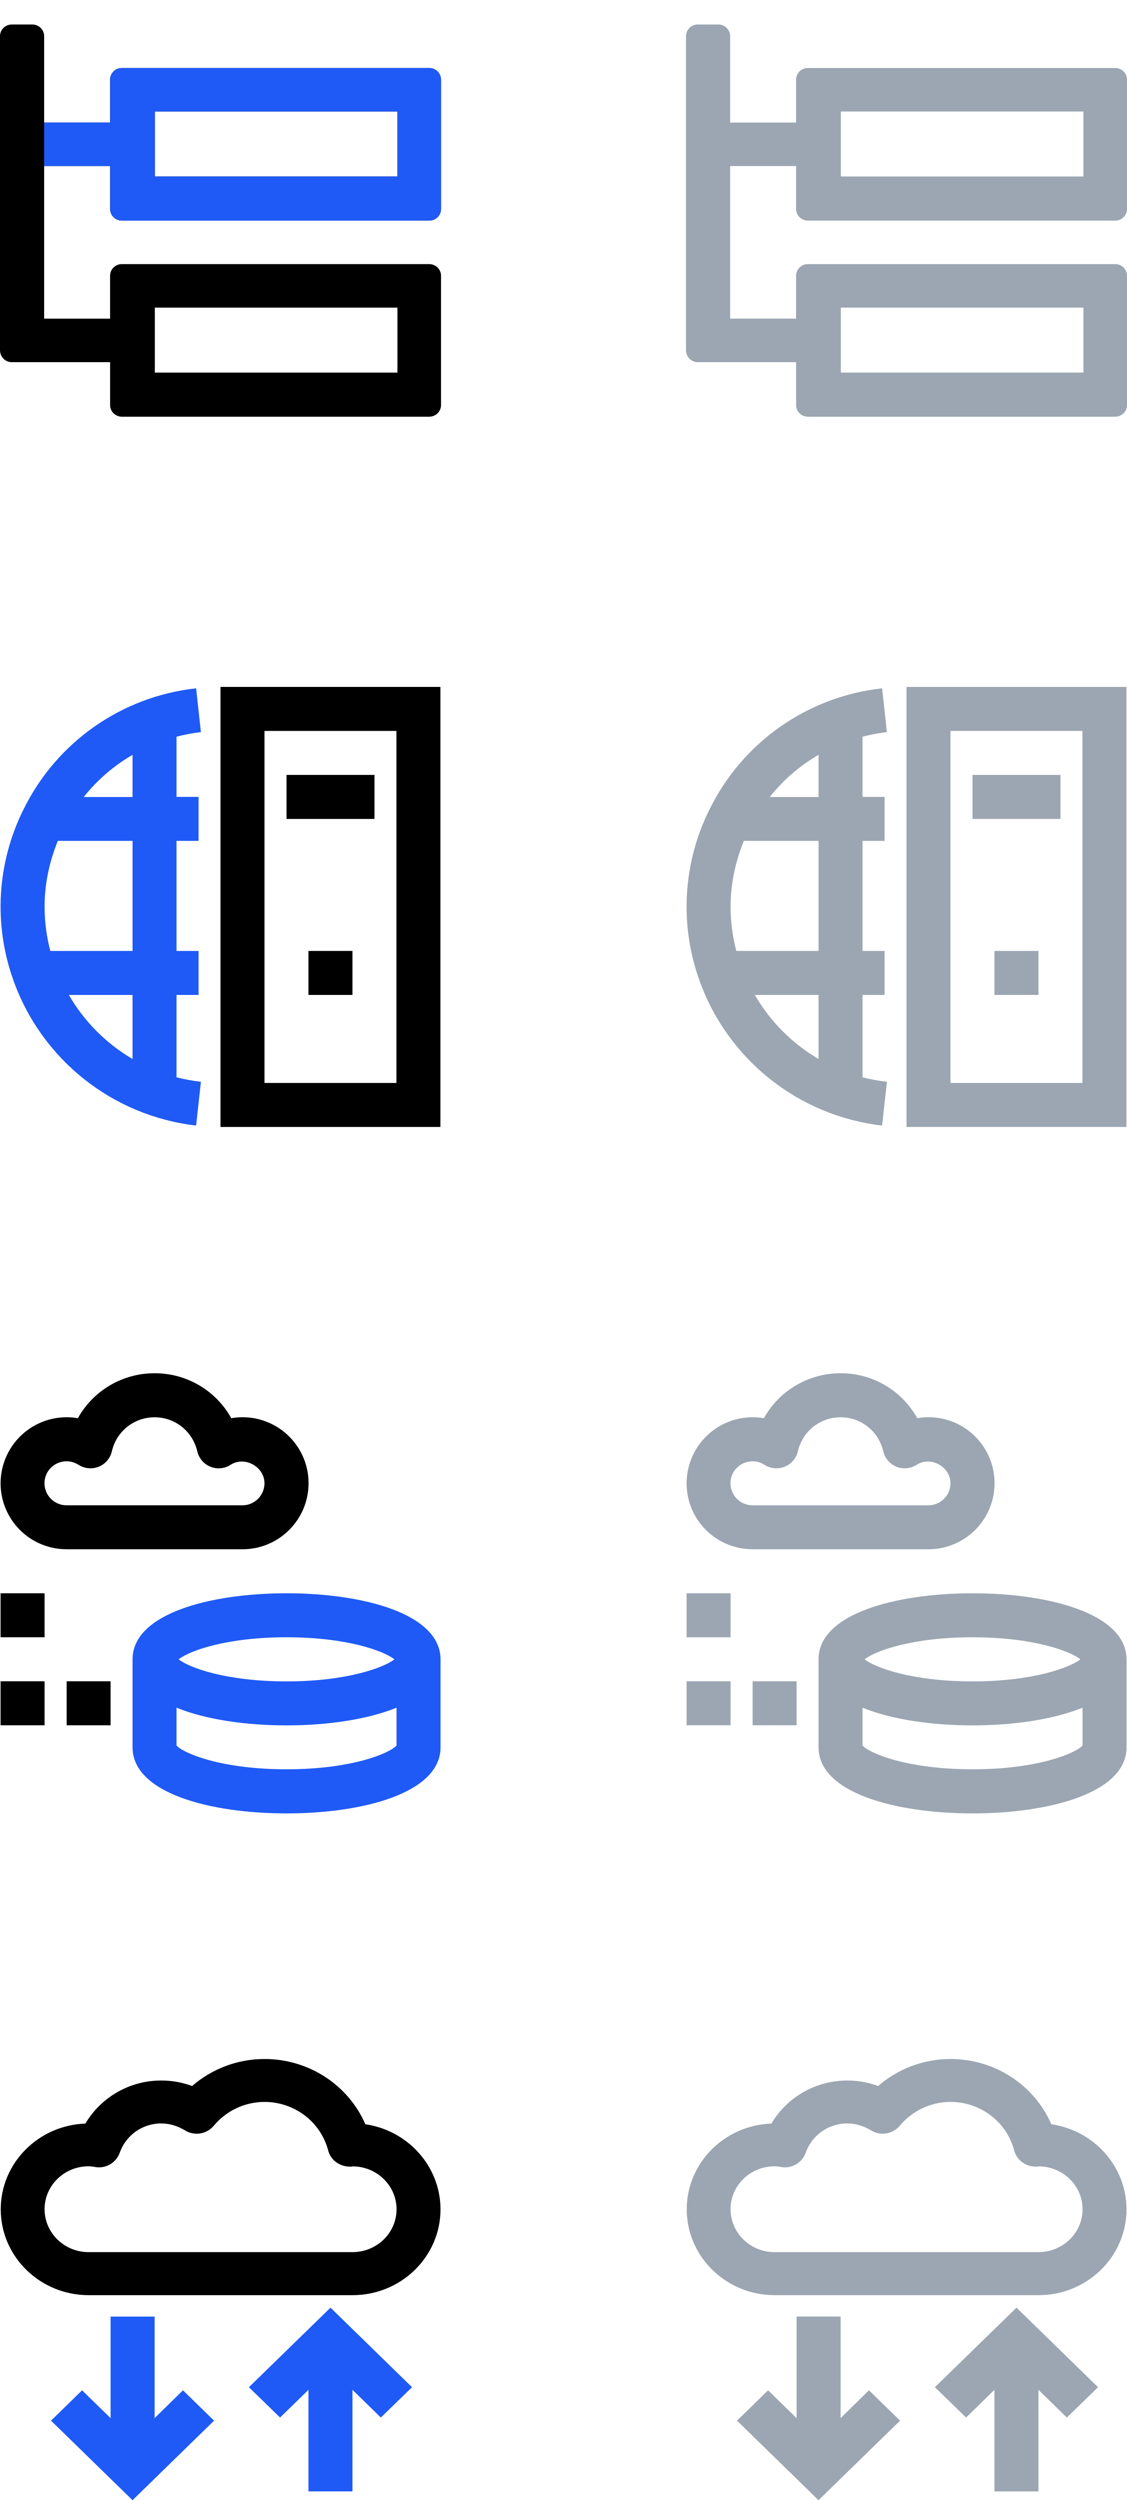 <?xml version="1.0" encoding="UTF-8"?>
<svg width="46px" height="102px" viewBox="0 0 46 102" version="1.1" xmlns="http://www.w3.org/2000/svg" xmlns:xlink="http://www.w3.org/1999/xlink">
    <!-- Generator: Sketch 52.5 (67469) - http://www.bohemiancoding.com/sketch -->
    <title>menu-sprite</title>
    <desc>Created with Sketch.</desc>
    <g id="menu-sprite" stroke="none" stroke-width="1" fill="none" fill-rule="evenodd">
        <g id="menu-blocks-active">
            <polygon id="Path" fill-opacity="0" fill="#D8D8D8" points="0 0 18 0 18 18 0 18"></polygon>
            <path d="M0.48,14.775 L4.494,14.775 L4.494,16.527 C4.494,16.787 4.71,17 4.974,17 L17.52,17 C17.785,17 18.001,16.787 18.001,16.527 L18.001,11.249 C17.999,10.986 17.784,10.774 17.521,10.775 L4.974,10.775 C4.71,10.773 4.495,10.985 4.493,11.249 L4.493,13 L1.802,13 L1.802,6.775 L4.494,6.775 L4.494,8.527 C4.494,8.787 4.71,9 4.974,9 L17.52,9 C17.785,9 18.001,8.787 18.001,8.527 L18.001,3.249 C17.999,2.986 17.784,2.774 17.521,2.775 L4.974,2.775 C4.71,2.773 4.495,2.985 4.493,3.249 L4.493,5 L1.802,5 L1.802,1.473 C1.799,1.21 1.585,0.999 1.322,1 L0.48,1 C0.217,0.999 0.003,1.21 0,1.473 L0,14.278 C0,14.562 0.216,14.775 0.48,14.775 Z M6.32,14.775 L6.32,12.55 L16.222,12.55 L16.222,15.201 L6.32,15.201 L6.32,14.775 Z M6.32,6.775 L6.32,4.55 L16.222,4.55 L16.222,7.201 L6.32,7.201 L6.32,6.775 Z" id="Shape" fill="#000000" fill-rule="nonzero"></path>
            <path d="M1.802,6.775 L4.494,6.775 L4.494,8.527 C4.494,8.787 4.71,9 4.974,9 L17.52,9 C17.785,9 18.001,8.787 18.001,8.527 L18.001,3.249 C17.999,2.986 17.784,2.774 17.521,2.775 L4.974,2.775 C4.71,2.773 4.495,2.985 4.493,3.249 L4.493,5 L1.802,5 L1.802,6.775 Z M6.32,6.775 L6.32,4.55 L16.222,4.55 L16.222,7.201 L6.32,7.201 L6.32,6.775 Z" id="Shape" fill="#1F5AF6" fill-rule="nonzero"></path>
        </g>
        <g id="menu-blocks-default" transform="translate(28, 0)">
            <polygon id="Path" points="0 0 18 0 18 18 0 18"></polygon>
            <path d="M0.48,14.775 L4.494,14.775 L4.494,16.527 C4.494,16.787 4.71,17 4.974,17 L17.52,17 C17.785,17 18.001,16.787 18.001,16.527 L18.001,11.249 C17.999,10.986 17.784,10.774 17.521,10.775 L4.974,10.775 C4.71,10.773 4.495,10.985 4.493,11.249 L4.493,13 L1.802,13 L1.802,6.775 L4.494,6.775 L4.494,8.527 C4.494,8.787 4.71,9 4.974,9 L17.52,9 C17.785,9 18.001,8.787 18.001,8.527 L18.001,3.249 C17.999,2.986 17.784,2.774 17.521,2.775 L4.974,2.775 C4.71,2.773 4.495,2.985 4.493,3.249 L4.493,5 L1.802,5 L1.802,1.473 C1.799,1.21 1.585,0.999 1.322,1 L0.48,1 C0.217,0.999 0.003,1.21 0,1.473 L0,14.278 C0,14.562 0.216,14.775 0.48,14.775 Z M6.32,14.775 L6.32,12.55 L16.222,12.55 L16.222,15.201 L6.32,15.201 L6.32,14.775 Z M6.32,6.775 L6.32,4.55 L16.222,4.55 L16.222,7.201 L6.32,7.201 L6.32,6.775 Z" id="Shape" fill="#9BA6B2" fill-rule="nonzero"></path>
        </g>
        <g id="menu-general-active" transform="translate(0, 28)" fill-rule="nonzero">
            <path d="M9,0.024 L9,17.976 L17.976,17.976 L17.976,0.024 L9,0.024 Z M16.18,16.181 L10.795,16.181 L10.795,1.819 L16.181,1.819 L16.181,16.181 L16.18,16.181 Z" id="Shape" fill="#000000"></path>
            <path d="M8.2,1.867 L8.005,0.081 C4.971,0.413 2.317,2.27 0.967,5.007 C-0.123,7.18 -0.275,9.704 0.546,11.992 L1.384,11.695 L0.546,11.992 C1.7,15.227 4.592,17.525 8.004,17.919 L8.201,16.133 C7.861,16.095 7.531,16.033 7.205,15.951 L7.205,12.591 L8.105,12.591 L8.105,10.795 L7.205,10.795 L7.205,6.305 L8.105,6.305 L8.105,4.51 L7.205,4.51 L7.205,2.054 C7.53,1.972 7.861,1.905 8.201,1.867 L8.2,1.867 Z M5.41,15.204 C4.332,14.572 3.436,13.671 2.81,12.59 L5.41,12.59 L5.41,15.204 Z M5.41,10.795 L2.054,10.795 C1.9,10.209 1.821,9.606 1.819,9 C1.819,8.071 2.011,7.166 2.36,6.305 L5.41,6.305 L5.41,10.795 Z M5.41,4.515 L3.418,4.515 C3.968,3.822 4.644,3.238 5.41,2.795 L5.41,4.515 Z" id="Shape" fill="#1F5AF6"></path>
            <path d="M11.695,3.614 L15.285,3.614 L15.285,5.41 L11.695,5.41 L11.695,3.614 Z M12.59,10.795 L14.386,10.795 L14.386,12.59 L12.59,12.59 L12.59,10.795 Z" id="Shape" fill="#000000"></path>
        </g>
        <g id="menu-general-default" transform="translate(28, 28)" fill="#9BA6B2">
            <path d="M9,0.024 L9,17.976 L17.976,17.976 L17.976,0.024 L9,0.024 Z M16.18,16.181 L10.795,16.181 L10.795,1.819 L16.181,1.819 L16.181,16.181 L16.18,16.181 Z M8.2,1.867 L8.005,0.081 C4.971,0.413 2.317,2.27 0.967,5.007 C-0.123,7.18 -0.275,9.704 0.546,11.992 L1.384,11.695 L0.546,11.992 C1.7,15.227 4.592,17.525 8.004,17.919 L8.201,16.133 C7.861,16.095 7.531,16.033 7.205,15.951 L7.205,12.591 L8.105,12.591 L8.105,10.795 L7.205,10.795 L7.205,6.305 L8.105,6.305 L8.105,4.51 L7.205,4.51 L7.205,2.054 C7.53,1.972 7.861,1.905 8.201,1.867 L8.2,1.867 Z M5.41,15.204 C4.332,14.572 3.436,13.671 2.81,12.59 L5.41,12.59 L5.41,15.204 Z M5.41,10.795 L2.054,10.795 C1.9,10.209 1.821,9.606 1.819,9 C1.819,8.071 2.011,7.166 2.36,6.305 L5.41,6.305 L5.41,10.795 Z M5.41,4.515 L3.418,4.515 C3.968,3.822 4.644,3.238 5.41,2.795 L5.41,4.515 Z" id="Shape"></path>
            <path d="M11.695,3.614 L15.285,3.614 L15.285,5.41 L11.695,5.41 L11.695,3.614 Z M12.59,10.795 L14.386,10.795 L14.386,12.59 L12.59,12.59 L12.59,10.795 Z" id="Shape"></path>
        </g>
        <g id="menu-nodes-active" transform="translate(0, 56)" fill-rule="nonzero">
            <path d="M11.695,9 C8.57,9 5.41,9.833 5.41,11.695 L5.41,15.285 C5.41,17.148 8.564,17.981 11.695,17.981 C14.821,17.981 17.981,17.148 17.981,15.286 L17.981,11.696 C17.976,9.832 14.82,9 11.695,9 Z M11.695,10.795 C14.175,10.795 15.678,11.36 16.099,11.695 C15.679,12.025 14.175,12.595 11.695,12.595 C9.215,12.595 7.712,12.03 7.291,11.695 C7.707,11.36 9.211,10.795 11.695,10.795 Z M11.695,16.181 C9.015,16.181 7.473,15.521 7.205,15.209 L7.205,13.668 C8.402,14.156 10.048,14.39 11.695,14.39 C13.337,14.39 14.984,14.156 16.185,13.668 L16.185,15.209 C15.918,15.52 14.376,16.181 11.695,16.181 Z" id="Shape" fill="#1F5AF6"></path>
            <path d="M2.72,7.205 L9.9,7.205 C11.388,7.203 12.593,5.998 12.595,4.51 C12.595,3.715 12.243,2.961 11.635,2.449 C11.026,1.938 10.223,1.721 9.44,1.857 C8.809,0.721 7.609,0.019 6.31,0.024 C5.011,0.02 3.811,0.722 3.179,1.857 C2.395,1.722 1.592,1.94 0.984,2.452 C0.376,2.965 0.025,3.719 0.024,4.514 C0.024,5.228 0.308,5.913 0.814,6.418 C1.319,6.923 2.005,7.205 2.719,7.204 L2.72,7.205 Z M2.72,3.615 C2.891,3.615 3.059,3.667 3.203,3.758 C3.449,3.915 3.754,3.945 4.026,3.839 C4.299,3.729 4.501,3.493 4.567,3.207 C4.752,2.394 5.476,1.818 6.31,1.82 C7.147,1.82 7.86,2.39 8.052,3.208 C8.118,3.492 8.318,3.727 8.589,3.837 C8.86,3.946 9.167,3.917 9.412,3.759 C9.996,3.386 10.795,3.845 10.795,4.511 C10.795,5.004 10.393,5.411 9.895,5.411 L2.715,5.411 C2.218,5.41 1.816,5.008 1.815,4.511 C1.815,4.013 2.221,3.615 2.719,3.615 L2.72,3.615 Z" id="Shape" fill="#000000"></path>
            <path d="M0.024,9 L1.819,9 L1.819,10.795 L0.024,10.795 L0.024,9 Z M0.024,12.59 L1.819,12.59 L1.819,14.386 L0.024,14.386 L0.024,12.59 Z M2.719,12.59 L4.514,12.59 L4.514,14.386 L2.72,14.386 L2.72,12.59 L2.719,12.59 Z" id="Shape" fill="#000000"></path>
        </g>
        <g id="menu-nodes-default" transform="translate(28, 56)" fill="#9BA6B2">
            <path d="M11.695,9 C8.57,9 5.41,9.833 5.41,11.695 L5.41,15.285 C5.41,17.148 8.564,17.981 11.695,17.981 C14.821,17.981 17.981,17.148 17.981,15.286 L17.981,11.696 C17.976,9.832 14.82,9 11.695,9 Z M11.695,10.795 C14.175,10.795 15.678,11.36 16.099,11.695 C15.679,12.025 14.175,12.595 11.695,12.595 C9.215,12.595 7.712,12.03 7.291,11.695 C7.707,11.36 9.211,10.795 11.695,10.795 Z M11.695,16.181 C9.015,16.181 7.473,15.521 7.205,15.209 L7.205,13.668 C8.402,14.156 10.048,14.39 11.695,14.39 C13.337,14.39 14.984,14.156 16.185,13.668 L16.185,15.209 C15.918,15.52 14.376,16.181 11.695,16.181 Z M2.72,7.205 L9.9,7.205 C11.388,7.203 12.593,5.998 12.595,4.51 C12.595,3.715 12.243,2.961 11.635,2.449 C11.026,1.938 10.223,1.721 9.44,1.857 C8.809,0.721 7.609,0.019 6.31,0.024 C5.011,0.02 3.811,0.722 3.179,1.857 C2.395,1.722 1.592,1.94 0.984,2.452 C0.376,2.965 0.025,3.719 0.024,4.514 C0.024,5.228 0.308,5.913 0.814,6.418 C1.319,6.923 2.005,7.205 2.719,7.204 L2.72,7.205 Z M2.72,3.615 C2.891,3.615 3.059,3.667 3.203,3.758 C3.449,3.915 3.754,3.945 4.026,3.839 C4.299,3.729 4.501,3.493 4.567,3.207 C4.752,2.394 5.476,1.818 6.31,1.82 C7.147,1.82 7.86,2.39 8.052,3.208 C8.118,3.492 8.318,3.727 8.589,3.837 C8.86,3.946 9.167,3.917 9.412,3.759 C9.996,3.386 10.795,3.845 10.795,4.511 C10.795,5.004 10.393,5.411 9.895,5.411 L2.715,5.411 C2.218,5.41 1.816,5.008 1.815,4.511 C1.815,4.013 2.221,3.615 2.719,3.615 L2.72,3.615 Z" id="Shape"></path>
            <path d="M0.024,9 L1.819,9 L1.819,10.795 L0.024,10.795 L0.024,9 Z M0.024,12.59 L1.819,12.59 L1.819,14.385 L0.024,14.385 L0.024,12.59 Z M2.719,12.59 L4.514,12.59 L4.514,14.385 L2.719,14.385 L2.719,12.59 Z" id="Shape"></path>
        </g>
        <g id="menu-peers-active" transform="translate(0, 84)">
            <polygon id="Path" fill-opacity="0" fill="#D8D8D8" points="0 0 18 0 18 18 0 18"></polygon>
            <path d="M14.912,2.662 C14.218,1.065 12.61,0 10.795,0 C9.7,0 8.655,0.397 7.841,1.102 C7.438,0.953 7.012,0.877 6.582,0.878 C5.312,0.874 4.134,1.542 3.485,2.634 C1.565,2.704 0.03,4.245 0.03,6.132 C0.03,8.066 1.638,9.635 3.62,9.635 L14.39,9.635 C16.372,9.635 17.98,8.065 17.98,6.132 C17.976,4.372 16.645,2.914 14.912,2.662 Z M14.386,7.879 L3.614,7.879 C2.624,7.879 1.819,7.094 1.819,6.127 C1.819,5.161 2.623,4.377 3.614,4.377 C3.71,4.377 3.806,4.39 3.897,4.409 C4.325,4.478 4.74,4.232 4.887,3.825 C5.139,3.108 5.817,2.628 6.577,2.629 C6.917,2.629 7.247,2.727 7.545,2.909 C7.928,3.149 8.429,3.071 8.722,2.727 C9.234,2.11 9.993,1.752 10.795,1.751 C12.021,1.751 13.088,2.564 13.395,3.731 C13.5,4.133 13.873,4.399 14.305,4.391 C14.352,4.391 14.4,4.381 14.39,4.381 C15.381,4.381 16.186,5.165 16.186,6.132 C16.186,7.099 15.376,7.879 14.386,7.879 Z" id="Shape" fill="#000000" fill-rule="nonzero"></path>
            <path d="M6.31,14.651 L6.31,10.508 L4.514,10.508 L4.514,14.651 L3.351,13.516 L2.082,14.754 L5.41,18 L8.737,14.754 L7.468,13.516 L6.31,14.651 Z M10.159,13.39 L11.432,14.627 L12.59,13.497 L12.59,17.64 L14.386,17.64 L14.386,13.497 L15.544,14.627 L16.818,13.39 L13.49,10.144 L10.159,13.39 Z" id="Shape" fill="#1F5AF6" fill-rule="nonzero"></path>
        </g>
        <g id="menu-peers-default" transform="translate(28, 84)">
            <polygon id="Path" points="0 0 18 0 18 18 0 18"></polygon>
            <path d="M14.912,2.662 C14.218,1.065 12.61,0 10.795,0 C9.7,0 8.655,0.397 7.841,1.102 C7.438,0.953 7.012,0.877 6.582,0.878 C5.312,0.874 4.134,1.542 3.485,2.634 C1.565,2.704 0.03,4.245 0.03,6.132 C0.03,8.066 1.638,9.635 3.62,9.635 L14.39,9.635 C16.372,9.635 17.98,8.065 17.98,6.132 C17.976,4.372 16.645,2.914 14.912,2.662 Z M14.386,7.879 L3.614,7.879 C2.624,7.879 1.819,7.094 1.819,6.127 C1.819,5.161 2.623,4.377 3.614,4.377 C3.71,4.377 3.806,4.39 3.897,4.409 C4.325,4.478 4.74,4.232 4.887,3.825 C5.139,3.108 5.817,2.628 6.577,2.629 C6.917,2.629 7.247,2.727 7.545,2.909 C7.928,3.149 8.429,3.071 8.722,2.727 C9.234,2.11 9.993,1.752 10.795,1.751 C12.021,1.751 13.088,2.564 13.395,3.731 C13.5,4.133 13.873,4.399 14.305,4.391 C14.352,4.391 14.4,4.381 14.39,4.381 C15.381,4.381 16.186,5.165 16.186,6.132 C16.186,7.099 15.376,7.879 14.386,7.879 Z" id="Shape" fill="#9BA6B2" fill-rule="nonzero"></path>
            <path d="M6.31,14.651 L6.31,10.508 L4.514,10.508 L4.514,14.651 L3.351,13.516 L2.082,14.754 L5.41,18 L8.737,14.754 L7.468,13.516 L6.31,14.651 Z M10.159,13.39 L11.432,14.627 L12.59,13.497 L12.59,17.64 L14.386,17.64 L14.386,13.497 L15.544,14.627 L16.818,13.39 L13.49,10.144 L10.159,13.39 Z" id="Shape" fill="#9BA6B2" fill-rule="nonzero"></path>
        </g>
    </g>
</svg>
